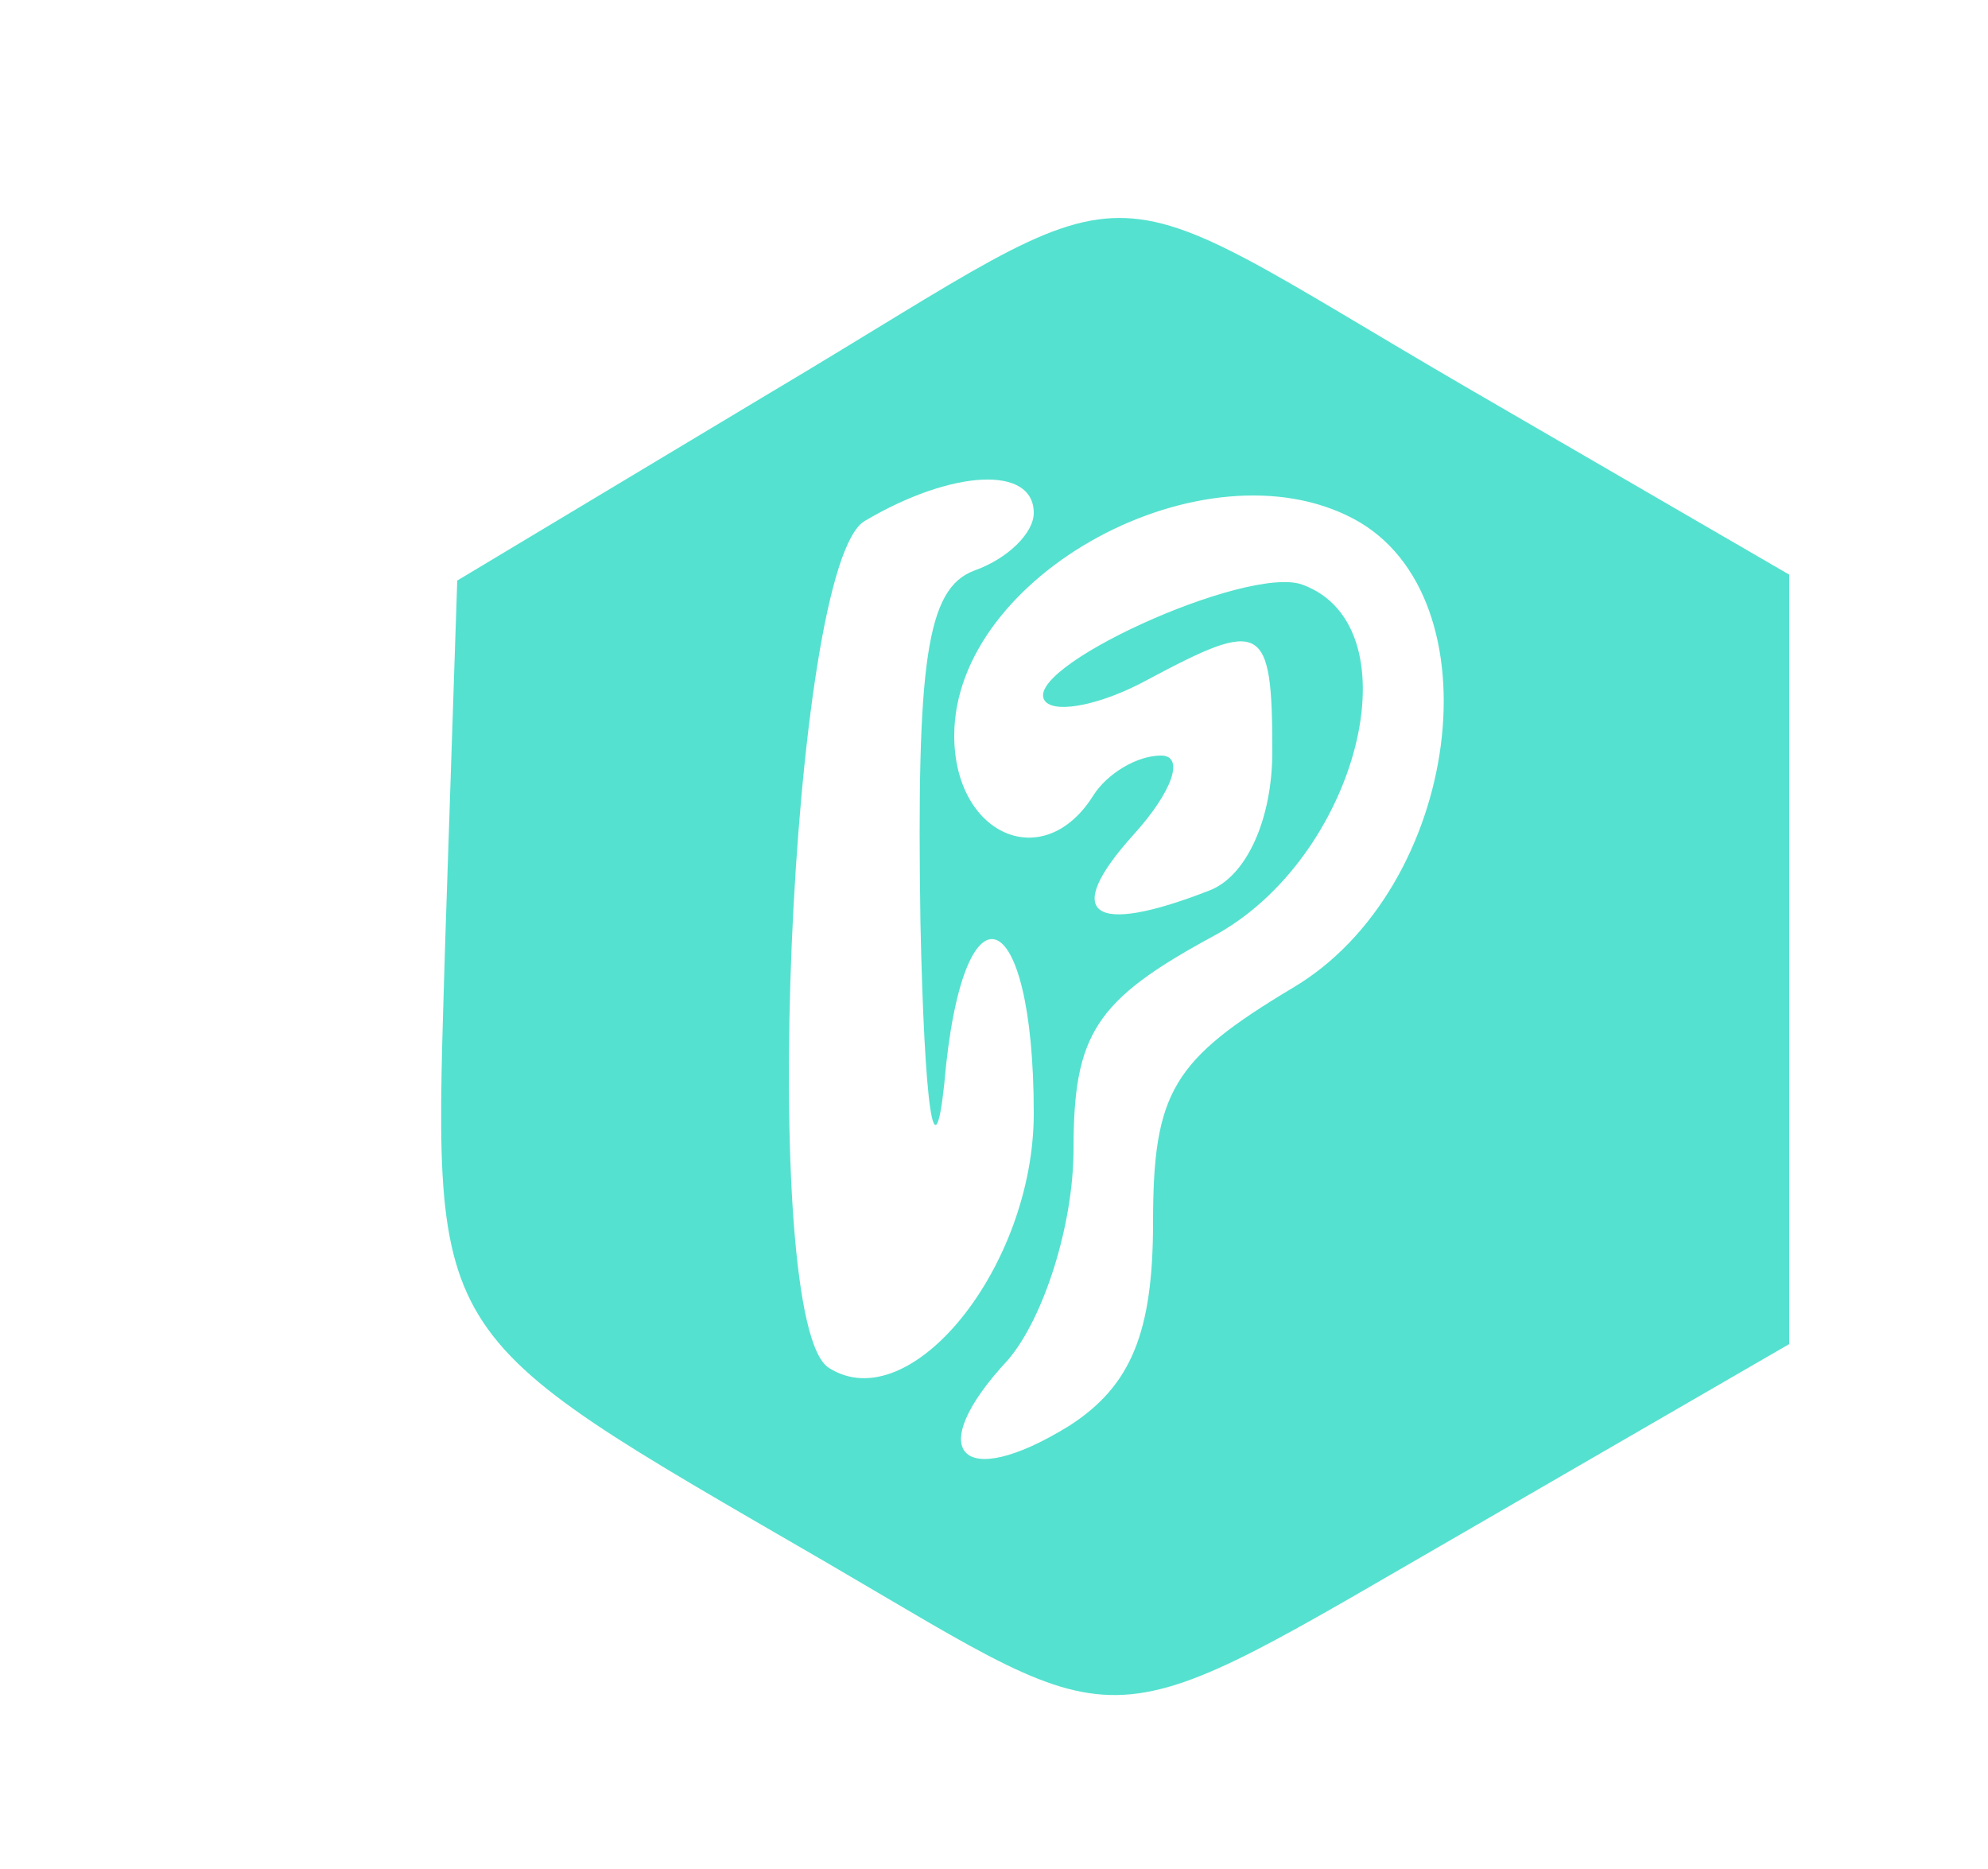 <?xml version="1.0" standalone="no"?>
<!DOCTYPE svg PUBLIC "-//W3C//DTD SVG 20010904//EN"
 "http://www.w3.org/TR/2001/REC-SVG-20010904/DTD/svg10.dtd">
<svg version="1.0" xmlns="http://www.w3.org/2000/svg"
 width="50pt" height="47pt" viewBox="0 0 50 47"
 preserveAspectRatio="xMidYMid meet">
<g transform="translate(0,47) scale(0.05,-0.05)"
fill="#55e1cf" stroke="none">
<path d="M390 744 l-160 -96 -6 -180 c-6 -206 -13 -195 192 -314 156 -91 134
-92 325 18 l159 92 0 193 0 194 -162 94 c-196 114 -155 114 -348 -1z m130 -62
c0 -10 -13 -23 -30 -29 -24 -9 -29 -46 -27 -177 2 -93 7 -128 12 -81 9 105 45
93 45 -15 0 -77 -62 -154 -103 -128 -36 22 -20 404 18 426 44 26 85 28 85 4z
m161 -3 c73 -39 54 -186 -31 -236 -60 -36 -70 -52 -70 -118 0 -55 -11 -82 -42
-102 -55 -34 -74 -13 -31 33 18 21 33 68 33 106 0 58 11 75 70 107 73 39 103
156 45 177 -28 10 -144 -43 -129 -59 6 -6 29 -1 51 11 58 31 63 29 63 -36 0
-34 -13 -63 -32 -70 -59 -23 -74 -12 -38 28 20 22 26 40 14 40 -12 0 -27 -9
-34 -20 -25 -40 -70 -20 -70 30 0 81 126 149 201 109z"/>
</g>
</svg>
